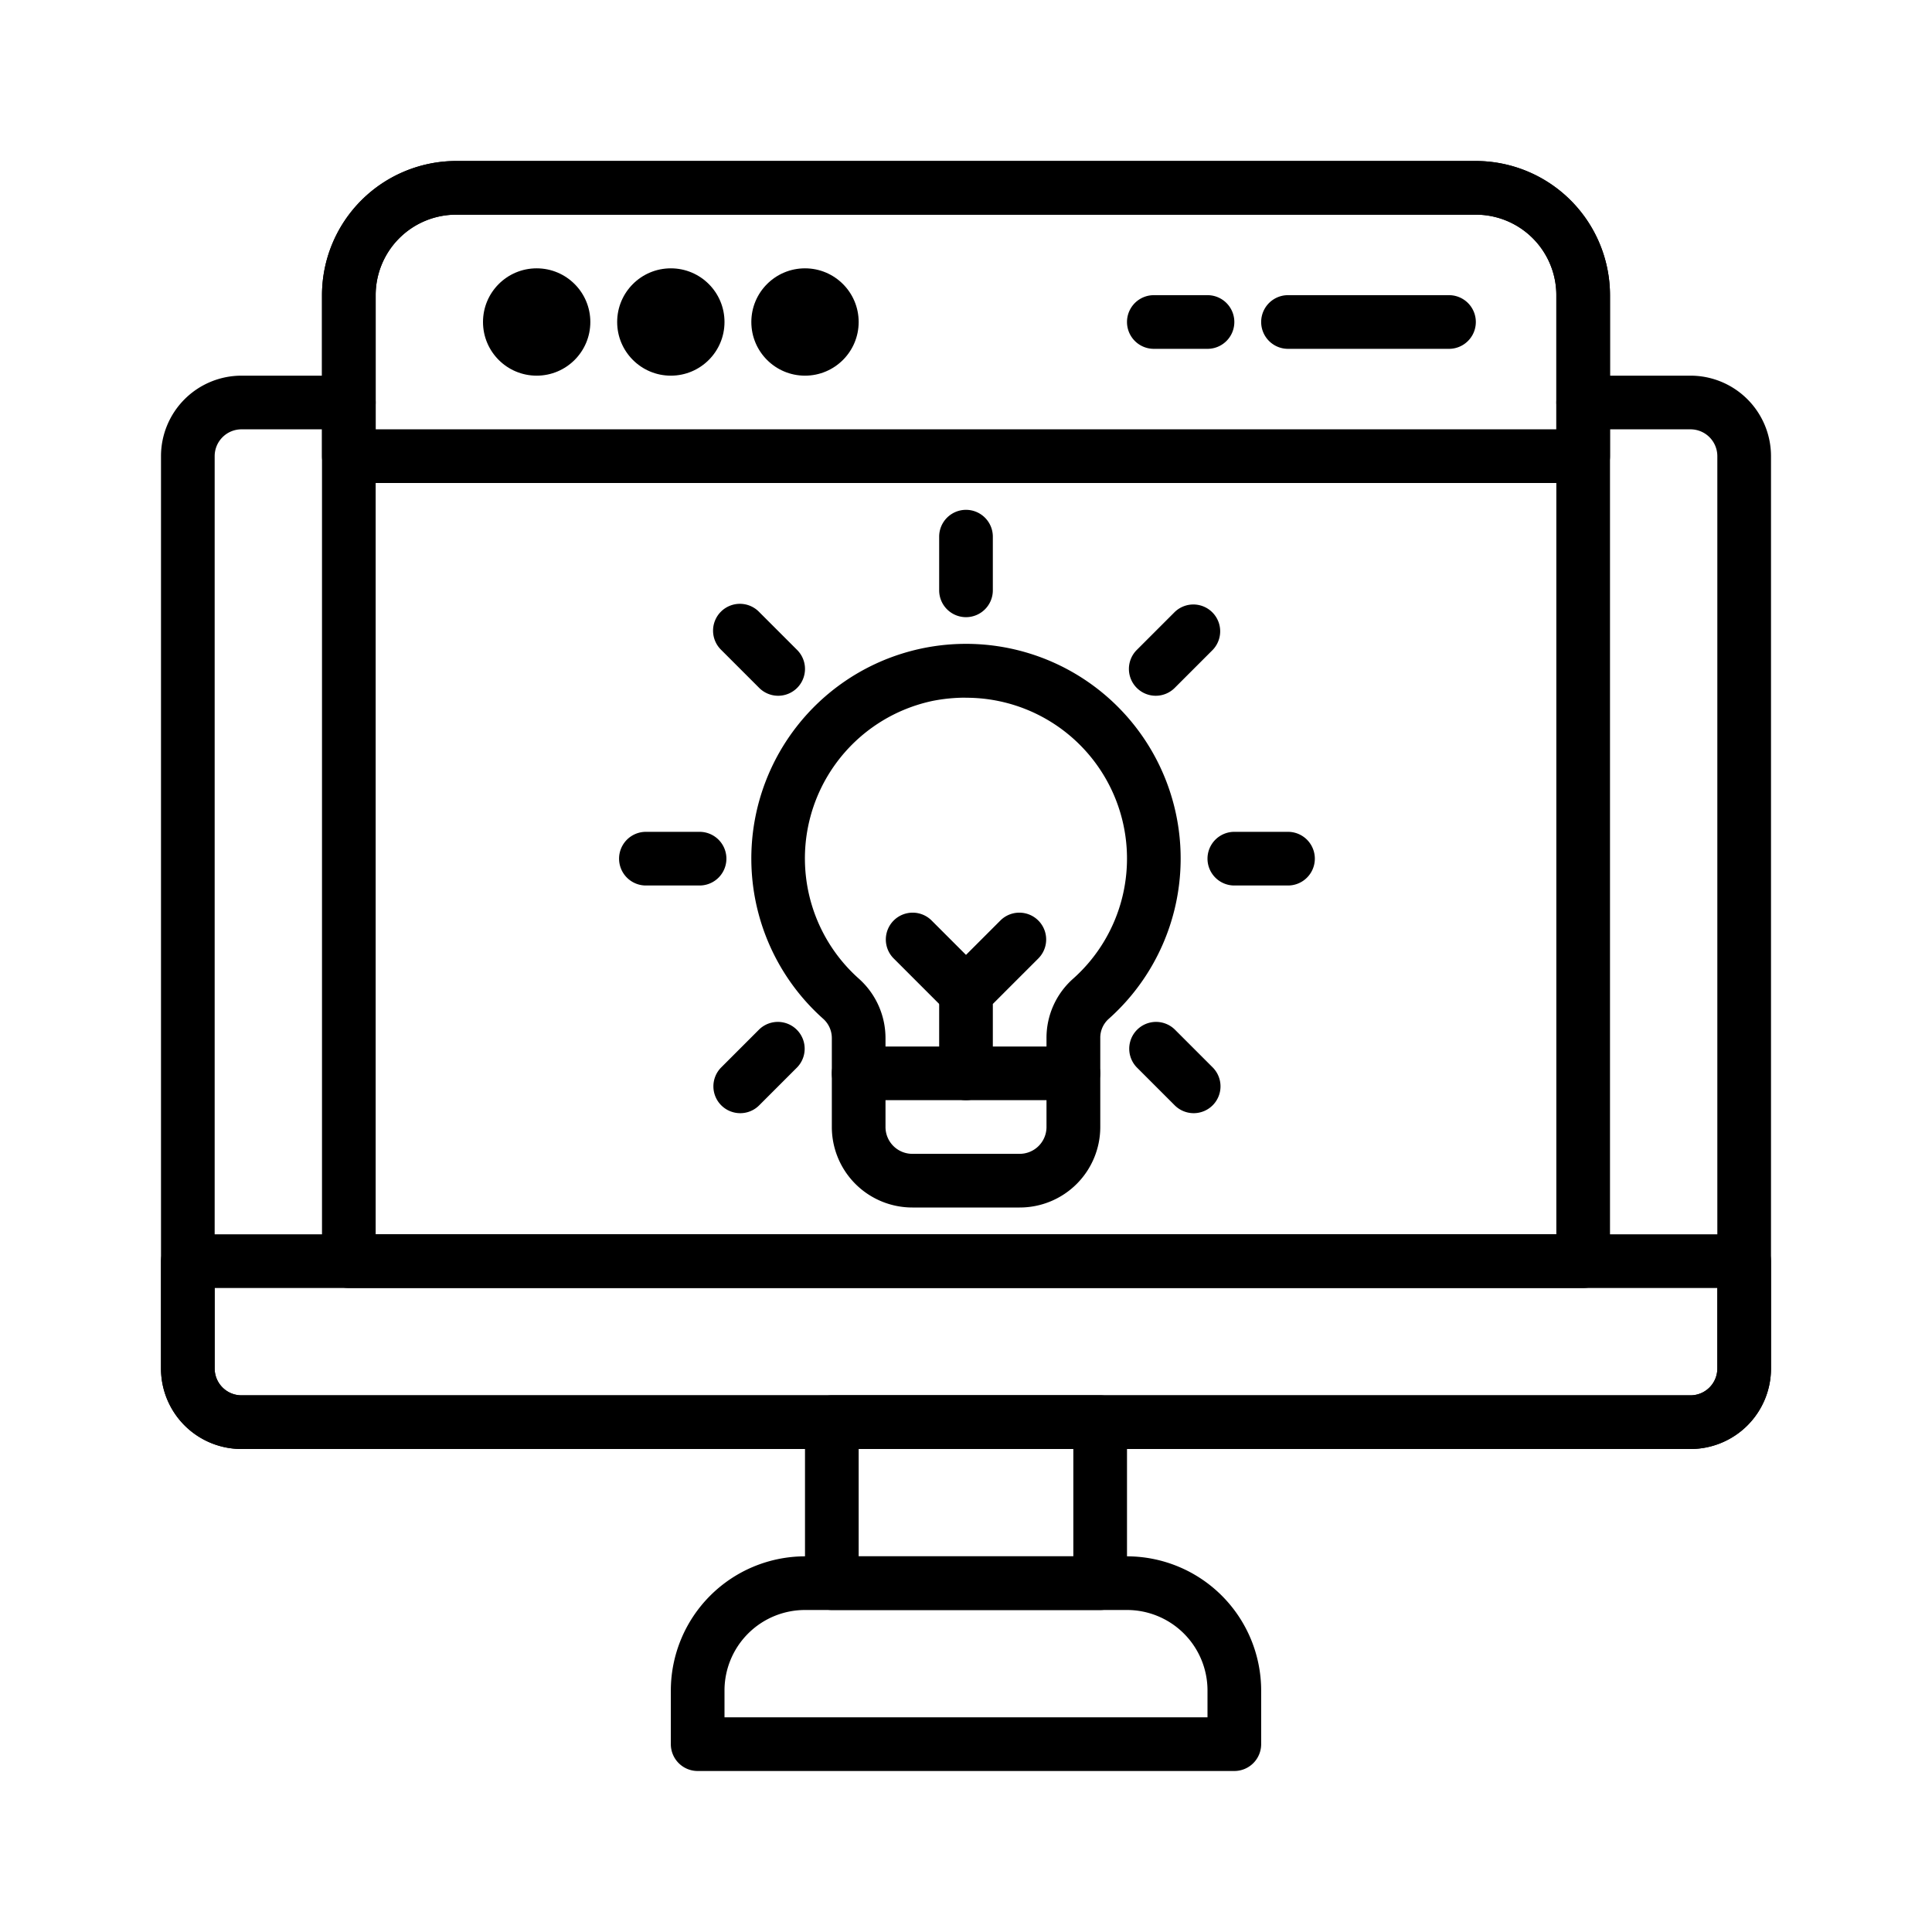 <svg xmlns="http://www.w3.org/2000/svg" data-name="Layer 1" viewBox="0 0 72 72"><path d="M36 23a1 1 0 01-1-1V20a1 1 0 012 0v2A1 1 0 0136 23zM43.071 25.929a1 1 0 01-.707-1.707l1.414-1.414a1 1 0 011.414 1.414l-1.414 1.414A1 1 0 0143.071 25.929zM48 33H46a1 1 0 010-2h2a1 1 0 010 2zM44.485 41.485a1 1 0 01-.707-.293l-1.414-1.414a1 1 0 011.414-1.414l1.414 1.414a1 1 0 01-.707 1.707zM29 25.929a1 1 0 01-.707-.293l-1.414-1.414a1 1 0 111.414-1.414l1.414 1.414A1 1 0 0129 25.929zM26.071 33h-2a1 1 0 110-2h2a1 1 0 010 2zM27.586 41.485a1 1 0 01-.707-1.707l1.414-1.414a1 1 0 011.414 1.414l-1.414 1.414A.993.993 0 0127.586 41.485zM36 41a1 1 0 01-1-1V37a1 1 0 01.293-.707l2-2a1 1 0 011.414 1.414L37 37.414V40A1 1 0 0136 41z"/><path d="M36,38a1,1,0,0,1-.707-.293l-2-2a1,1,0,0,1,1.414-1.414l2,2A1,1,0,0,1,36,38Z"/><path d="M63 54H9a3 3 0 01-3-3V17a3 3 0 013-3h4a1 1 0 010 2H9a1 1 0 00-1 1V51a1 1 0 001 1H63a1 1 0 001-1V17a1 1 0 00-1-1H59a1 1 0 010-2h4a3 3 0 013 3V51A3 3 0 0163 54zM46 66H26a1 1 0 01-1-1V63a5.006 5.006 0 015-5H42a5.006 5.006 0 015 5v2A1 1 0 0146 66zM27 64H45V63a3 3 0 00-3-3H30a3 3 0 00-3 3z"/><path d="M41,60H31a1,1,0,0,1-1-1V53a1,1,0,0,1,1-1H41a1,1,0,0,1,1,1v6A1,1,0,0,1,41,60Zm-9-2h8V54H32Z"/><path d="M63,54H9a3,3,0,0,1-3-3V47a1,1,0,0,1,1-1H65a1,1,0,0,1,1,1v4A3,3,0,0,1,63,54ZM8,48v3a1,1,0,0,0,1,1H63a1,1,0,0,0,1-1V48Z"/><path d="M59,48H13a1,1,0,0,1-1-1V11a5.006,5.006,0,0,1,5-5H55a5.006,5.006,0,0,1,5,5V47A1,1,0,0,1,59,48ZM14,46H58V11a3,3,0,0,0-3-3H17a3,3,0,0,0-3,3Z"/><circle cx="20" cy="12" r="2"/><circle cx="25" cy="12" r="2"/><circle cx="30" cy="12" r="2"/><path d="M59,18H13a1,1,0,0,1-1-1V11a5.006,5.006,0,0,1,5-5H55a5.006,5.006,0,0,1,5,5v6A1,1,0,0,1,59,18ZM14,16H58V11a3,3,0,0,0-3-3H17a3,3,0,0,0-3,3Z"/><path d="M54 13H48a1 1 0 010-2h6a1 1 0 010 2zM45 13H43a1 1 0 010-2h2a1 1 0 010 2z"/><path d="M38,45H34a3,3,0,0,1-3-3V38.694a.964.964,0,0,0-.318-.723,8,8,0,1,1,10.622.012.944.944,0,0,0-.3.711V42A3,3,0,0,1,38,45ZM35.983,26a6.342,6.342,0,0,0-1.2.115,6,6,0,0,0-2.774,10.359A2.969,2.969,0,0,1,33,38.694V42a1,1,0,0,0,1,1h4a1,1,0,0,0,1-1V38.694a2.941,2.941,0,0,1,.978-2.208,5.994,5.994,0,0,0-4-10.483Z"/><path d="M40,41H32a1,1,0,0,1,0-2h8a1,1,0,0,1,0,2Z"/></svg>